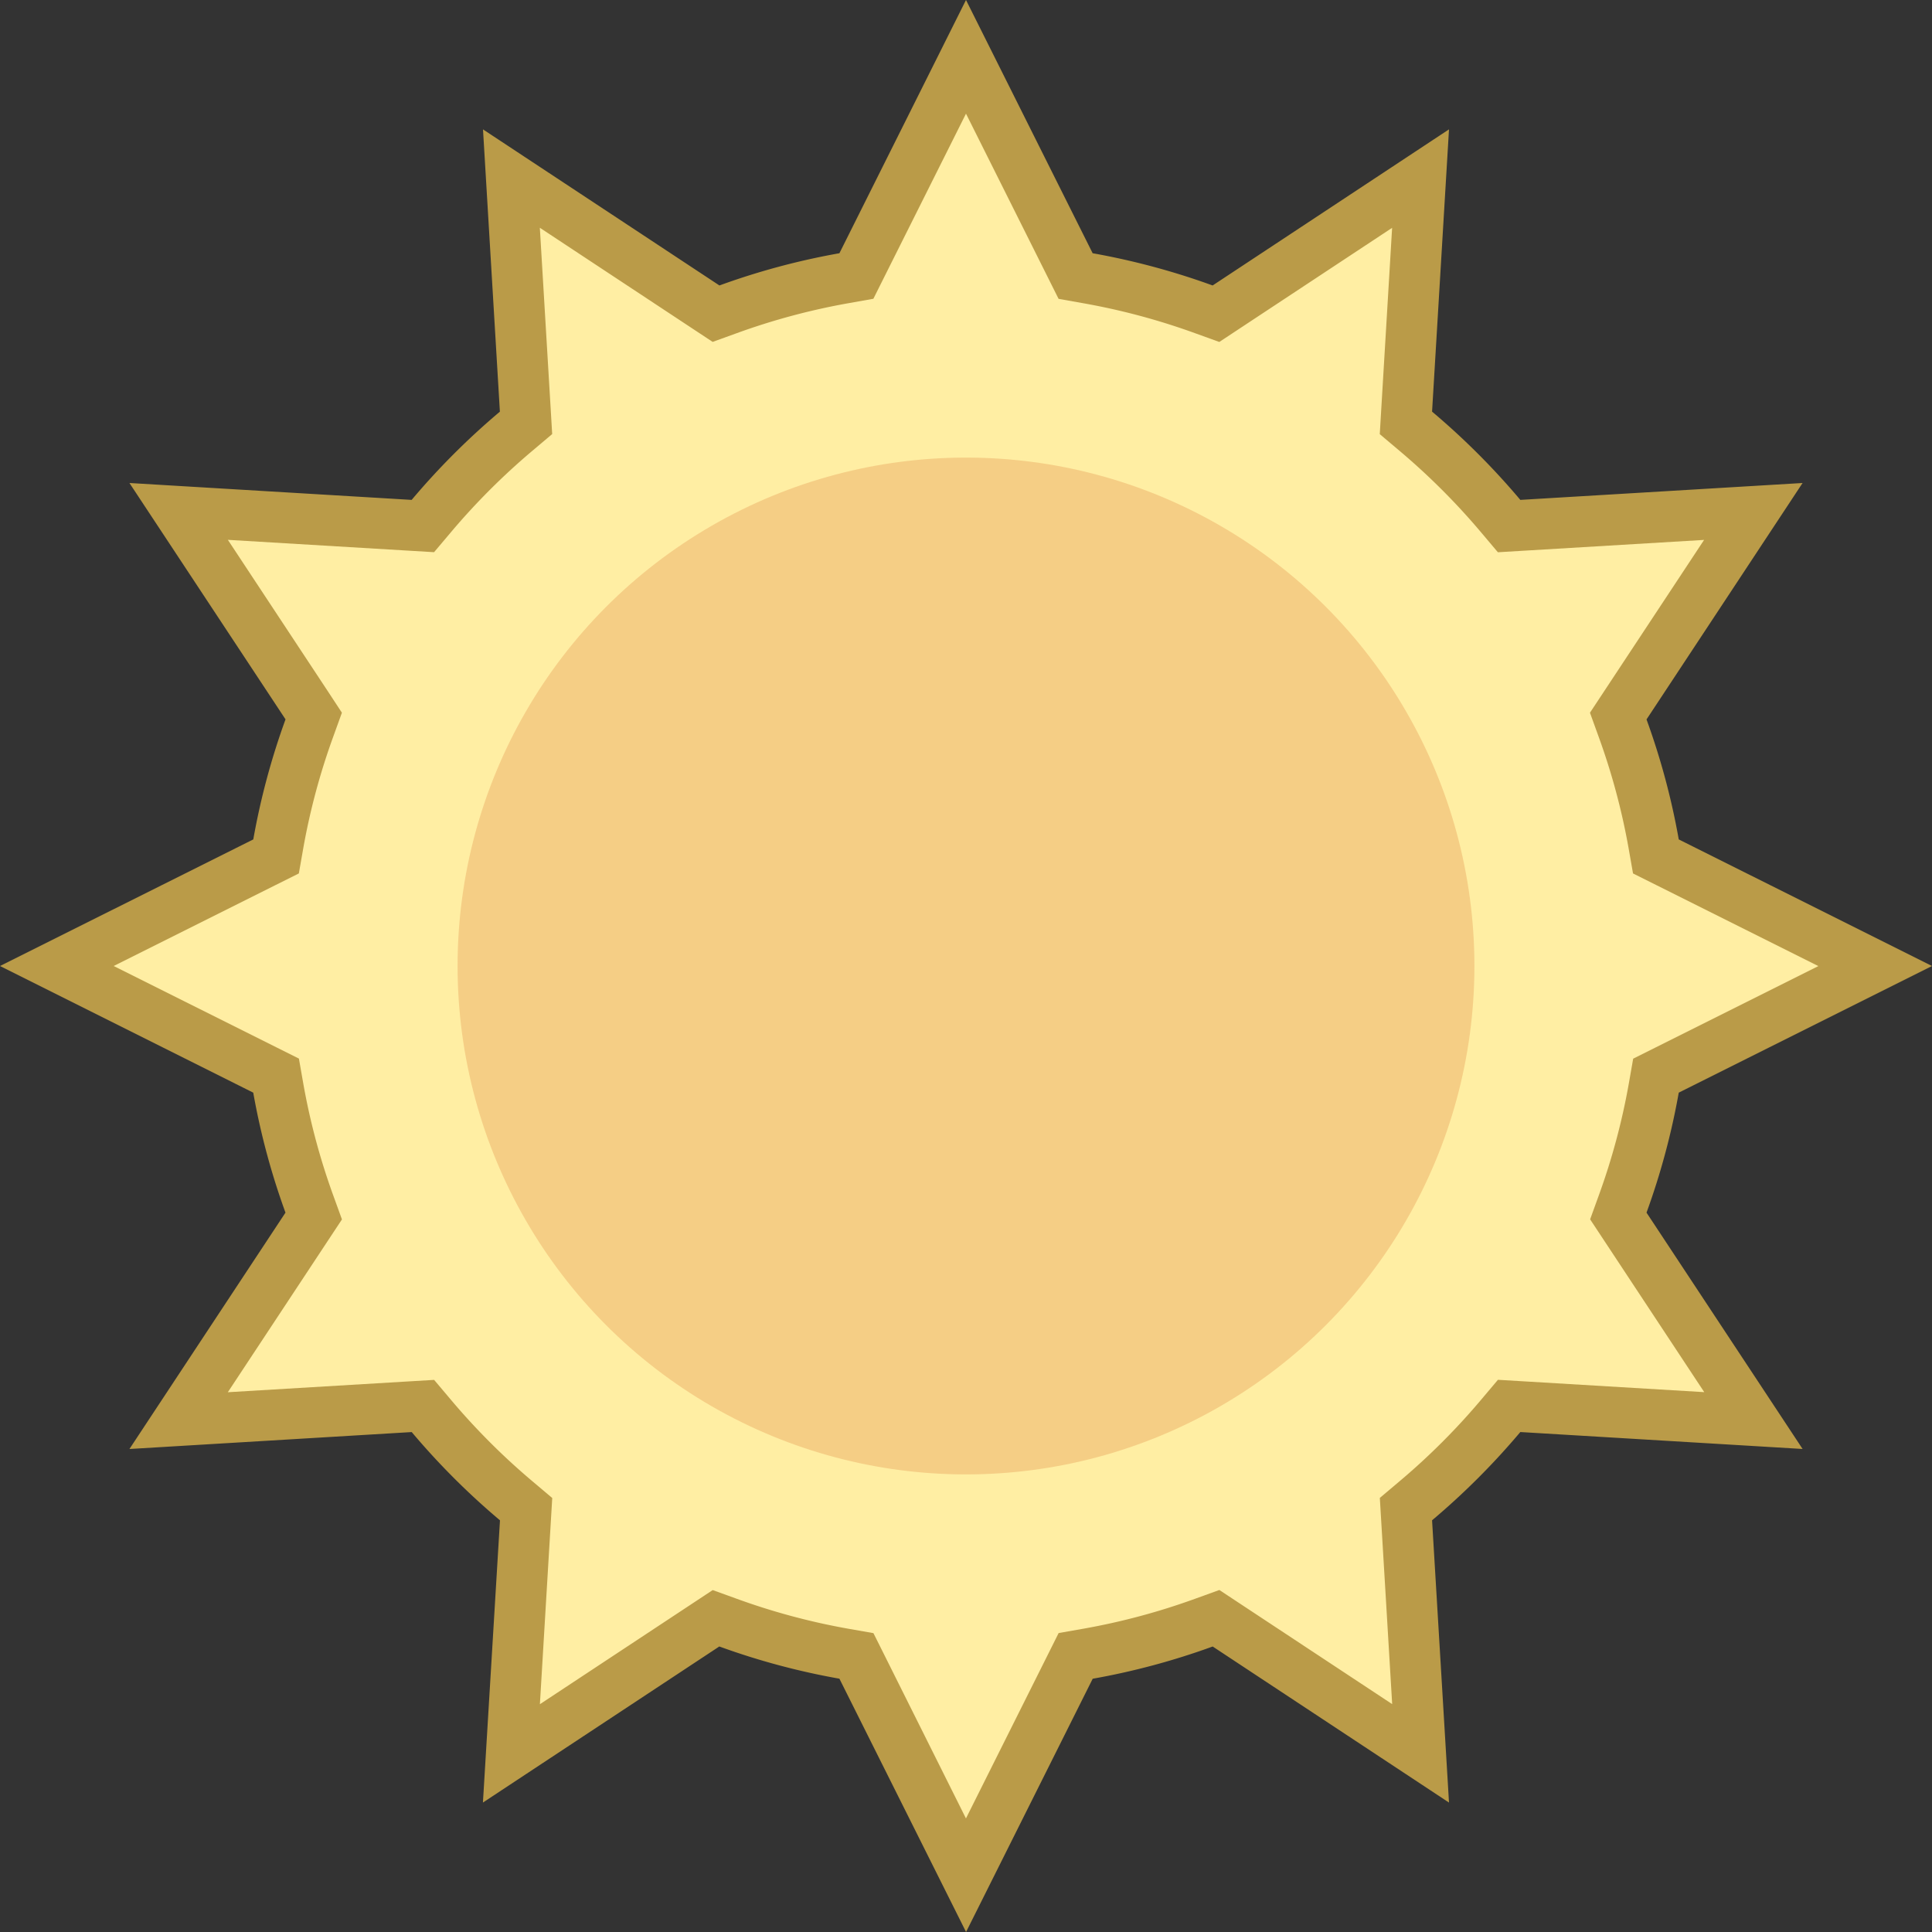 <svg xmlns="http://www.w3.org/2000/svg" xmlns:xlink="http://www.w3.org/1999/xlink" width="136" height="136" viewBox="0 0 136 136">
  <rect x="0" y="0" width="136" height="136" fill="#333333" stroke="none"/>
  <defs>
    <clipPath id="clip-path">
      <rect id="Rectangle_223" data-name="Rectangle 223" width="136" height="136" transform="translate(11085 65)" fill="#fff" stroke="#707070" stroke-width="1"/>
    </clipPath>
  </defs>
  <g id="Mask_Group_91" data-name="Mask Group 91" transform="translate(-11085 -65)" clip-path="url(#clip-path)">
    <g id="icons8-sun" transform="translate(11085 65)">
      <g id="Group_225" data-name="Group 225" transform="translate(0 0)">
        <path id="Path_197" data-name="Path 197" d="M65.2,121.483l-.888-.154a48.468,48.468,0,0,1-8.146-2.19l-.845-.3-14.405,9.509,1.031-17.193-.684-.58a49.715,49.715,0,0,1-6-6l-.58-.687L17.5,104.916l9.509-14.4-.311-.848a48.731,48.731,0,0,1-2.187-8.146l-.157-.888L8.918,72.917,24.35,65.2l.157-.888a49.47,49.47,0,0,1,2.187-8.149L27,55.319l-9.509-14.4,17.2,1.031.58-.687a49.143,49.143,0,0,1,5.995-5.995l.684-.58L40.917,17.493,55.323,27l.841-.3a49.063,49.063,0,0,1,8.149-2.19l.888-.154L72.917,8.918,80.629,24.35l.888.154a48.625,48.625,0,0,1,8.149,2.19l.841.3,14.405-9.509-1.031,17.193.684.58a49.656,49.656,0,0,1,5.995,5.995l.58.687,17.2-1.031-9.509,14.4.308.845a48.769,48.769,0,0,1,2.187,8.149l.157.888,15.436,7.72-15.432,7.716-.157.888a49.332,49.332,0,0,1-2.187,8.146l-.308.845,9.509,14.4-17.193-1.031-.58.687a49.715,49.715,0,0,1-6,6l-.684.58,1.031,17.193-14.405-9.509-.845.3a48.9,48.9,0,0,1-8.146,2.19l-.888.154-7.716,15.436Z" transform="translate(-4.917 -4.917)" fill="#ffeea3"/>
        <path id="Path_198" data-name="Path 198" d="M72.211,12.213l5.712,11.424.805,1.611,1.772.315a47.069,47.069,0,0,1,7.849,2.108l1.693.612,1.5-.991,10.665-7.043-.762,12.723-.107,1.8,1.374,1.16a47.918,47.918,0,0,1,5.78,5.78l1.16,1.374,1.793-.107,12.723-.762-7.043,10.665-.991,1.5.612,1.693a47.069,47.069,0,0,1,2.108,7.849l.311,1.772,1.611.805,11.435,5.716-11.424,5.712-1.611.805-.311,1.772a47.069,47.069,0,0,1-2.108,7.849l-.612,1.689.991,1.5,7.043,10.665-12.723-.762-1.8-.107-1.16,1.374a47.661,47.661,0,0,1-5.78,5.78l-1.374,1.16.107,1.793.762,12.723-10.665-7.043-1.5-.991-1.693.612a47.069,47.069,0,0,1-7.849,2.108l-1.772.311-.805,1.611-5.719,11.438L66.5,120.784l-.805-1.611-1.772-.311a47.069,47.069,0,0,1-7.849-2.108l-1.693-.612-1.5.991-10.665,7.043.762-12.723.107-1.793-1.374-1.16a47.659,47.659,0,0,1-5.78-5.78l-1.16-1.374-1.8.107-12.723.762,7.043-10.665.991-1.5-.616-1.7A47.069,47.069,0,0,1,25.563,80.5l-.311-1.772-1.611-.805L12.213,72.211,23.637,66.5l1.611-.805.311-1.772a47.069,47.069,0,0,1,2.108-7.849l.612-1.693-.984-1.5L20.251,42.212l12.723.762,1.793.107,1.16-1.374a47.917,47.917,0,0,1,5.78-5.78l1.374-1.16-.107-1.8-.762-12.723,10.665,7.043,1.5.991,1.693-.612a47.069,47.069,0,0,1,7.849-2.108l1.772-.315.805-1.611,5.716-11.424m0-8L63.3,22.037a50.351,50.351,0,0,0-8.446,2.269L38.211,13.319,39.4,33.189A51.452,51.452,0,0,0,33.189,39.4L13.323,38.211,24.31,54.849A50.536,50.536,0,0,0,22.041,63.3L4.211,72.211l17.827,8.915a50.351,50.351,0,0,0,2.269,8.446L13.323,106.211l19.87-1.192a51.452,51.452,0,0,0,6.213,6.213l-1.2,19.867,16.639-10.987A50.533,50.533,0,0,0,63.3,122.38l8.915,17.83,8.915-17.827a50.352,50.352,0,0,0,8.446-2.269L106.211,131.1l-1.192-19.87a51.452,51.452,0,0,0,6.213-6.213l19.87,1.192L120.115,89.572a50.534,50.534,0,0,0,2.269-8.446l17.827-8.915L122.384,63.3a50.352,50.352,0,0,0-2.269-8.446L131.1,38.211,111.232,39.4a51.452,51.452,0,0,0-6.213-6.213l1.192-19.87L89.572,24.306a50.882,50.882,0,0,0-8.446-2.269L72.211,4.211Z" transform="translate(-4.211 -4.211)" fill="#ba9b48"/>
      </g>
      <circle id="Ellipse_61" data-name="Ellipse 61" cx="35.789" cy="35.789" r="35.789" transform="translate(32.211 32.211)" fill="#f5ce85"/>
    </g>
  </g>
</svg>
